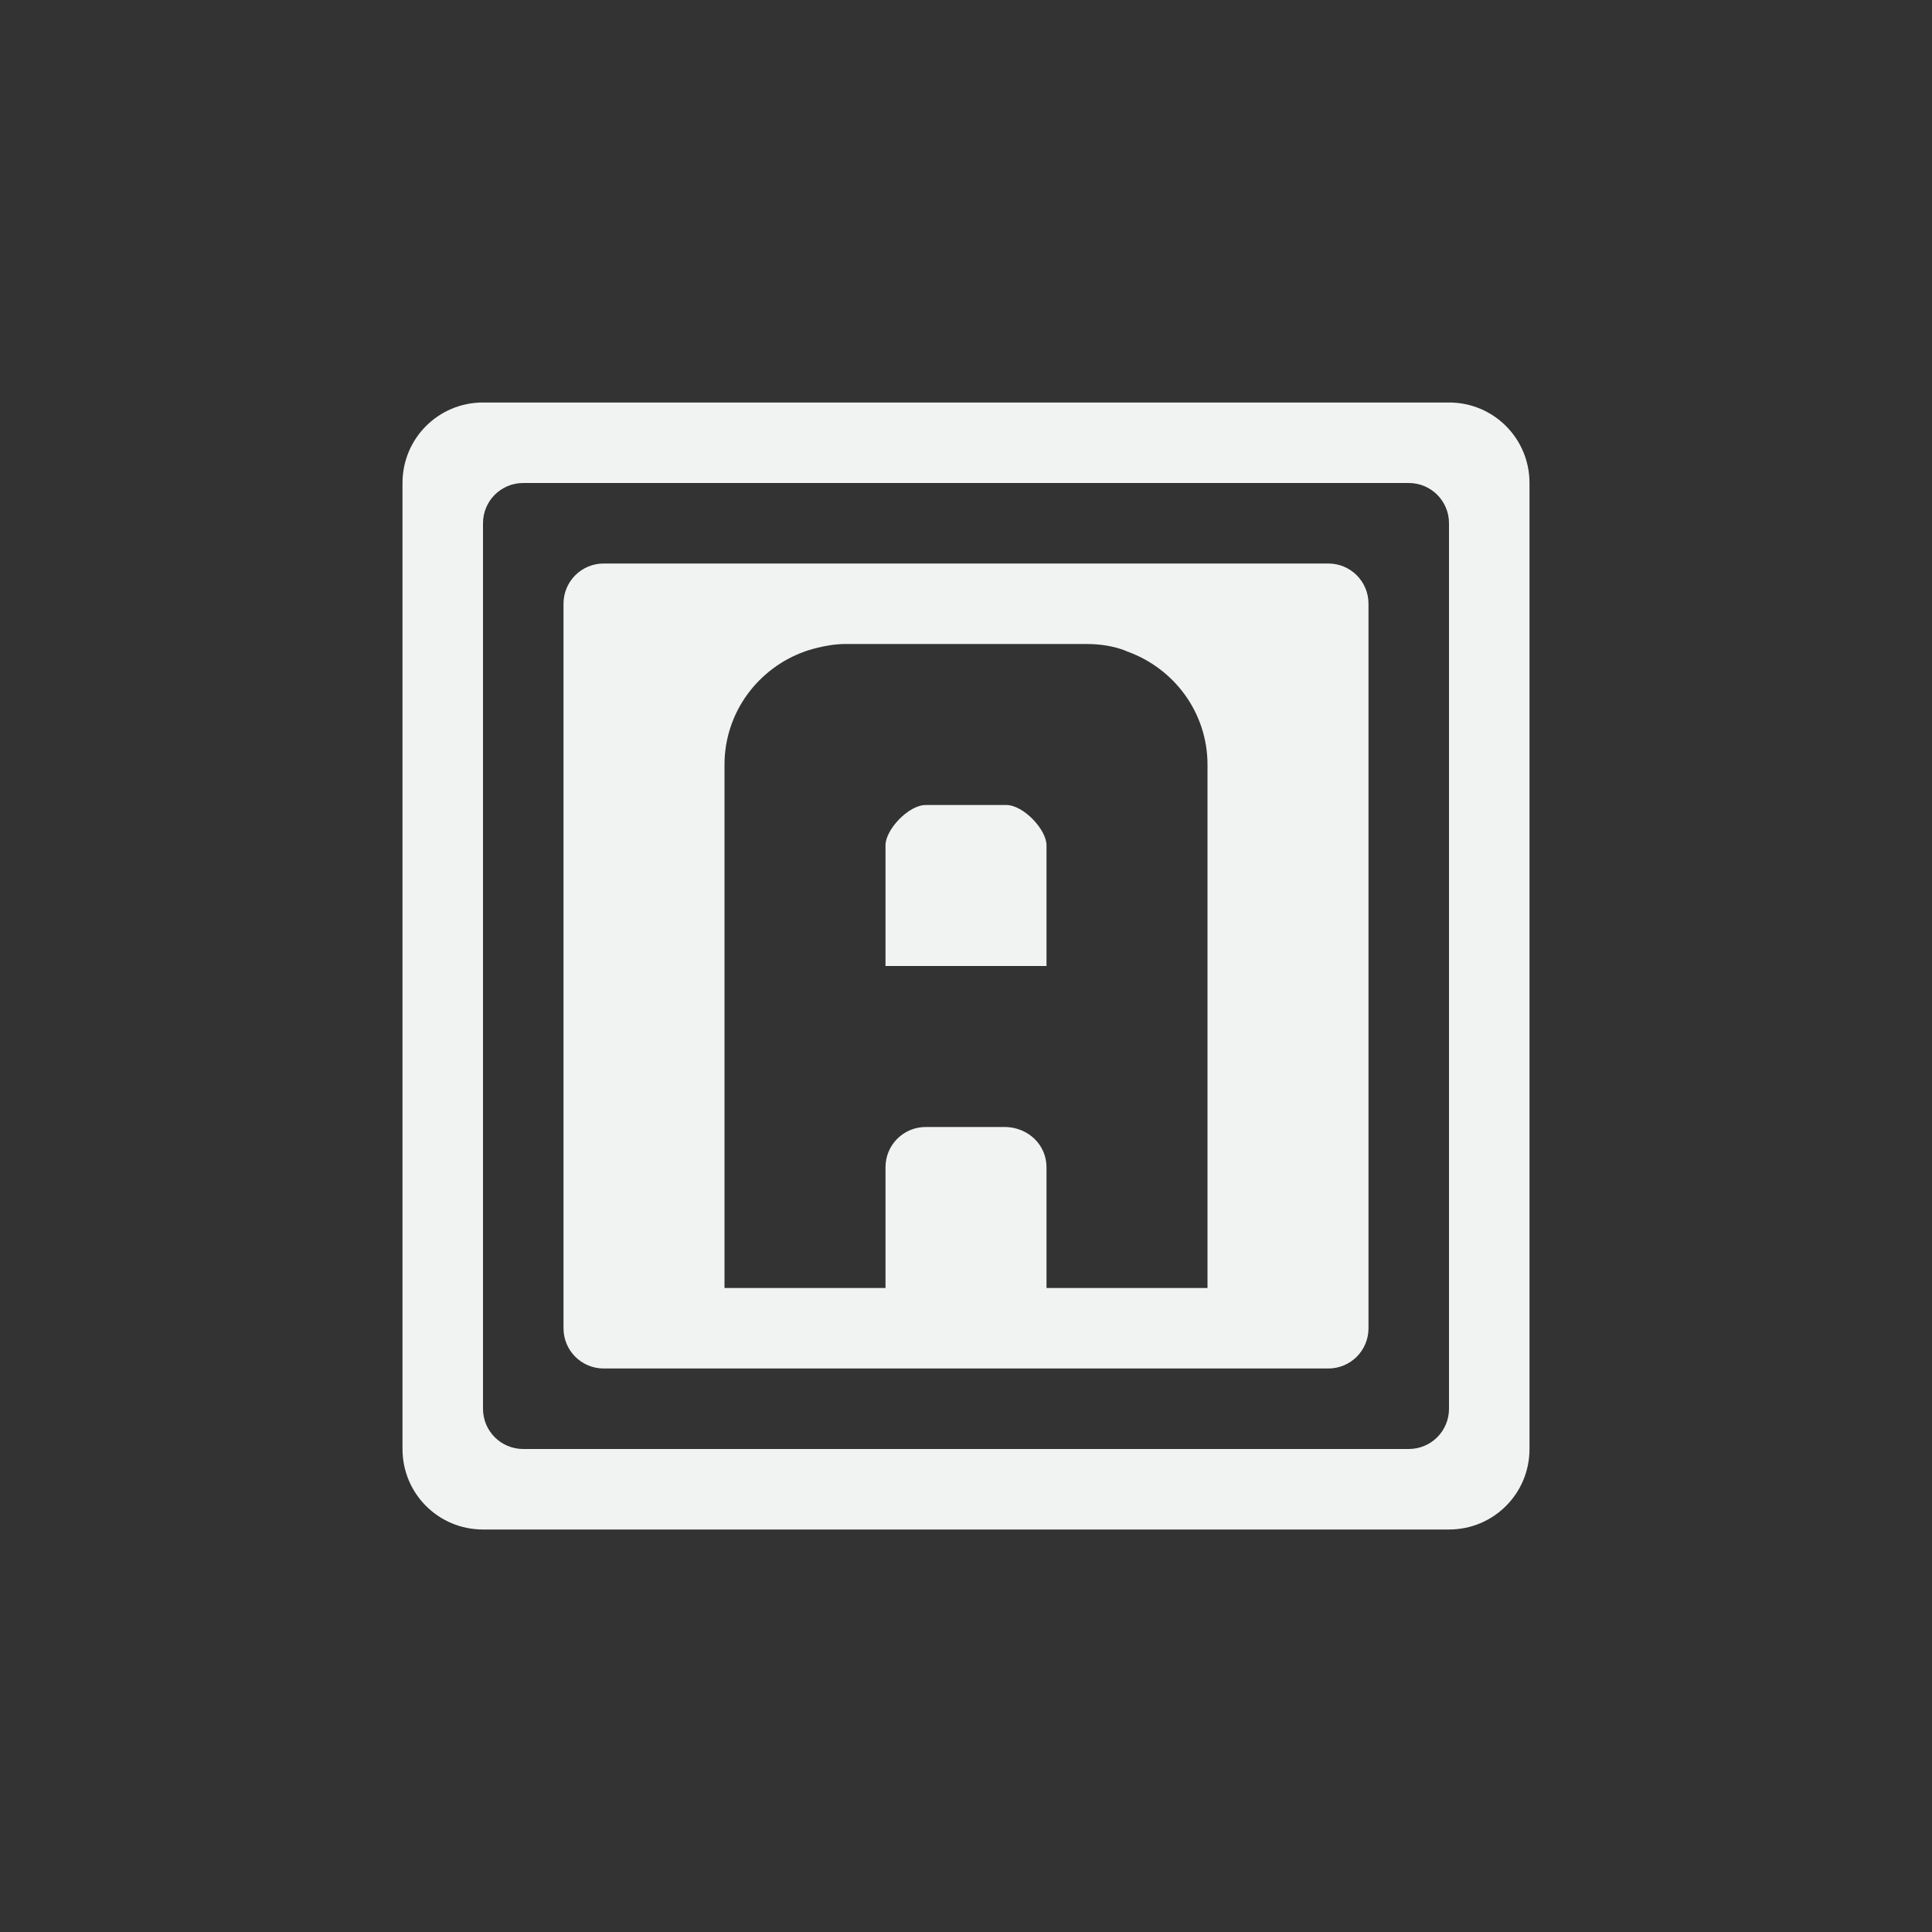 <?xml version="1.0" encoding="UTF-8"?>
<!--Part of Monotone: https://github.com/sixsixfive/Monotone, released under cc-by-sa_v4-->
<svg version="1.1" viewBox="-4 -4 24 24" xmlns="http://www.w3.org/2000/svg">
<rect x="-4" y="-4" width="24" height="24" fill="#333333" stroke="none"/>
<path d="m3.5 3c-0.277 0-0.5 0.223-0.5 0.5v9c0 0.277 0.223 0.5 0.5 0.5h9c0.277 0 0.5-0.223 0.5-0.5v-9c0-0.277-0.223-0.5-0.5-0.5zm3 1h3c0.314 0 0.5 0.092 0.5 0.092 0.581 0.207 1 0.756 1 1.408v6.5l-2 3e-6v-1.5c0-0.277-0.223-0.489-0.5-0.5h-1c-0.277 0-0.5 0.223-0.5 0.5v1.5l-2-3e-6v-6.5c0-0.652 0.419-1.202 1-1.408 0 0 0.252-0.092 0.5-0.092zm1 2c-0.214 0-0.5 0.306-0.5 0.5v1.5h2v-1.5c0-0.194-0.286-0.5-0.5-0.5z" style="fill:#f1f2f2"/>
<path d="m2 1c-0.554 0-1 0.446-1 1v12c0 0.554 0.446 1 1 1h12c0.554 0 1-0.446 1-1v-12c0-0.554-0.446-1-1-1h-12zm0.5 1h11c0.277 0 0.5 0.223 0.5 0.5v11c0 0.277-0.223 0.5-0.5 0.5h-11c-0.277 0-0.5-0.223-0.5-0.5v-11c0-0.277 0.223-0.5 0.5-0.5z" style="fill:#f1f2f2"/>
</svg>
